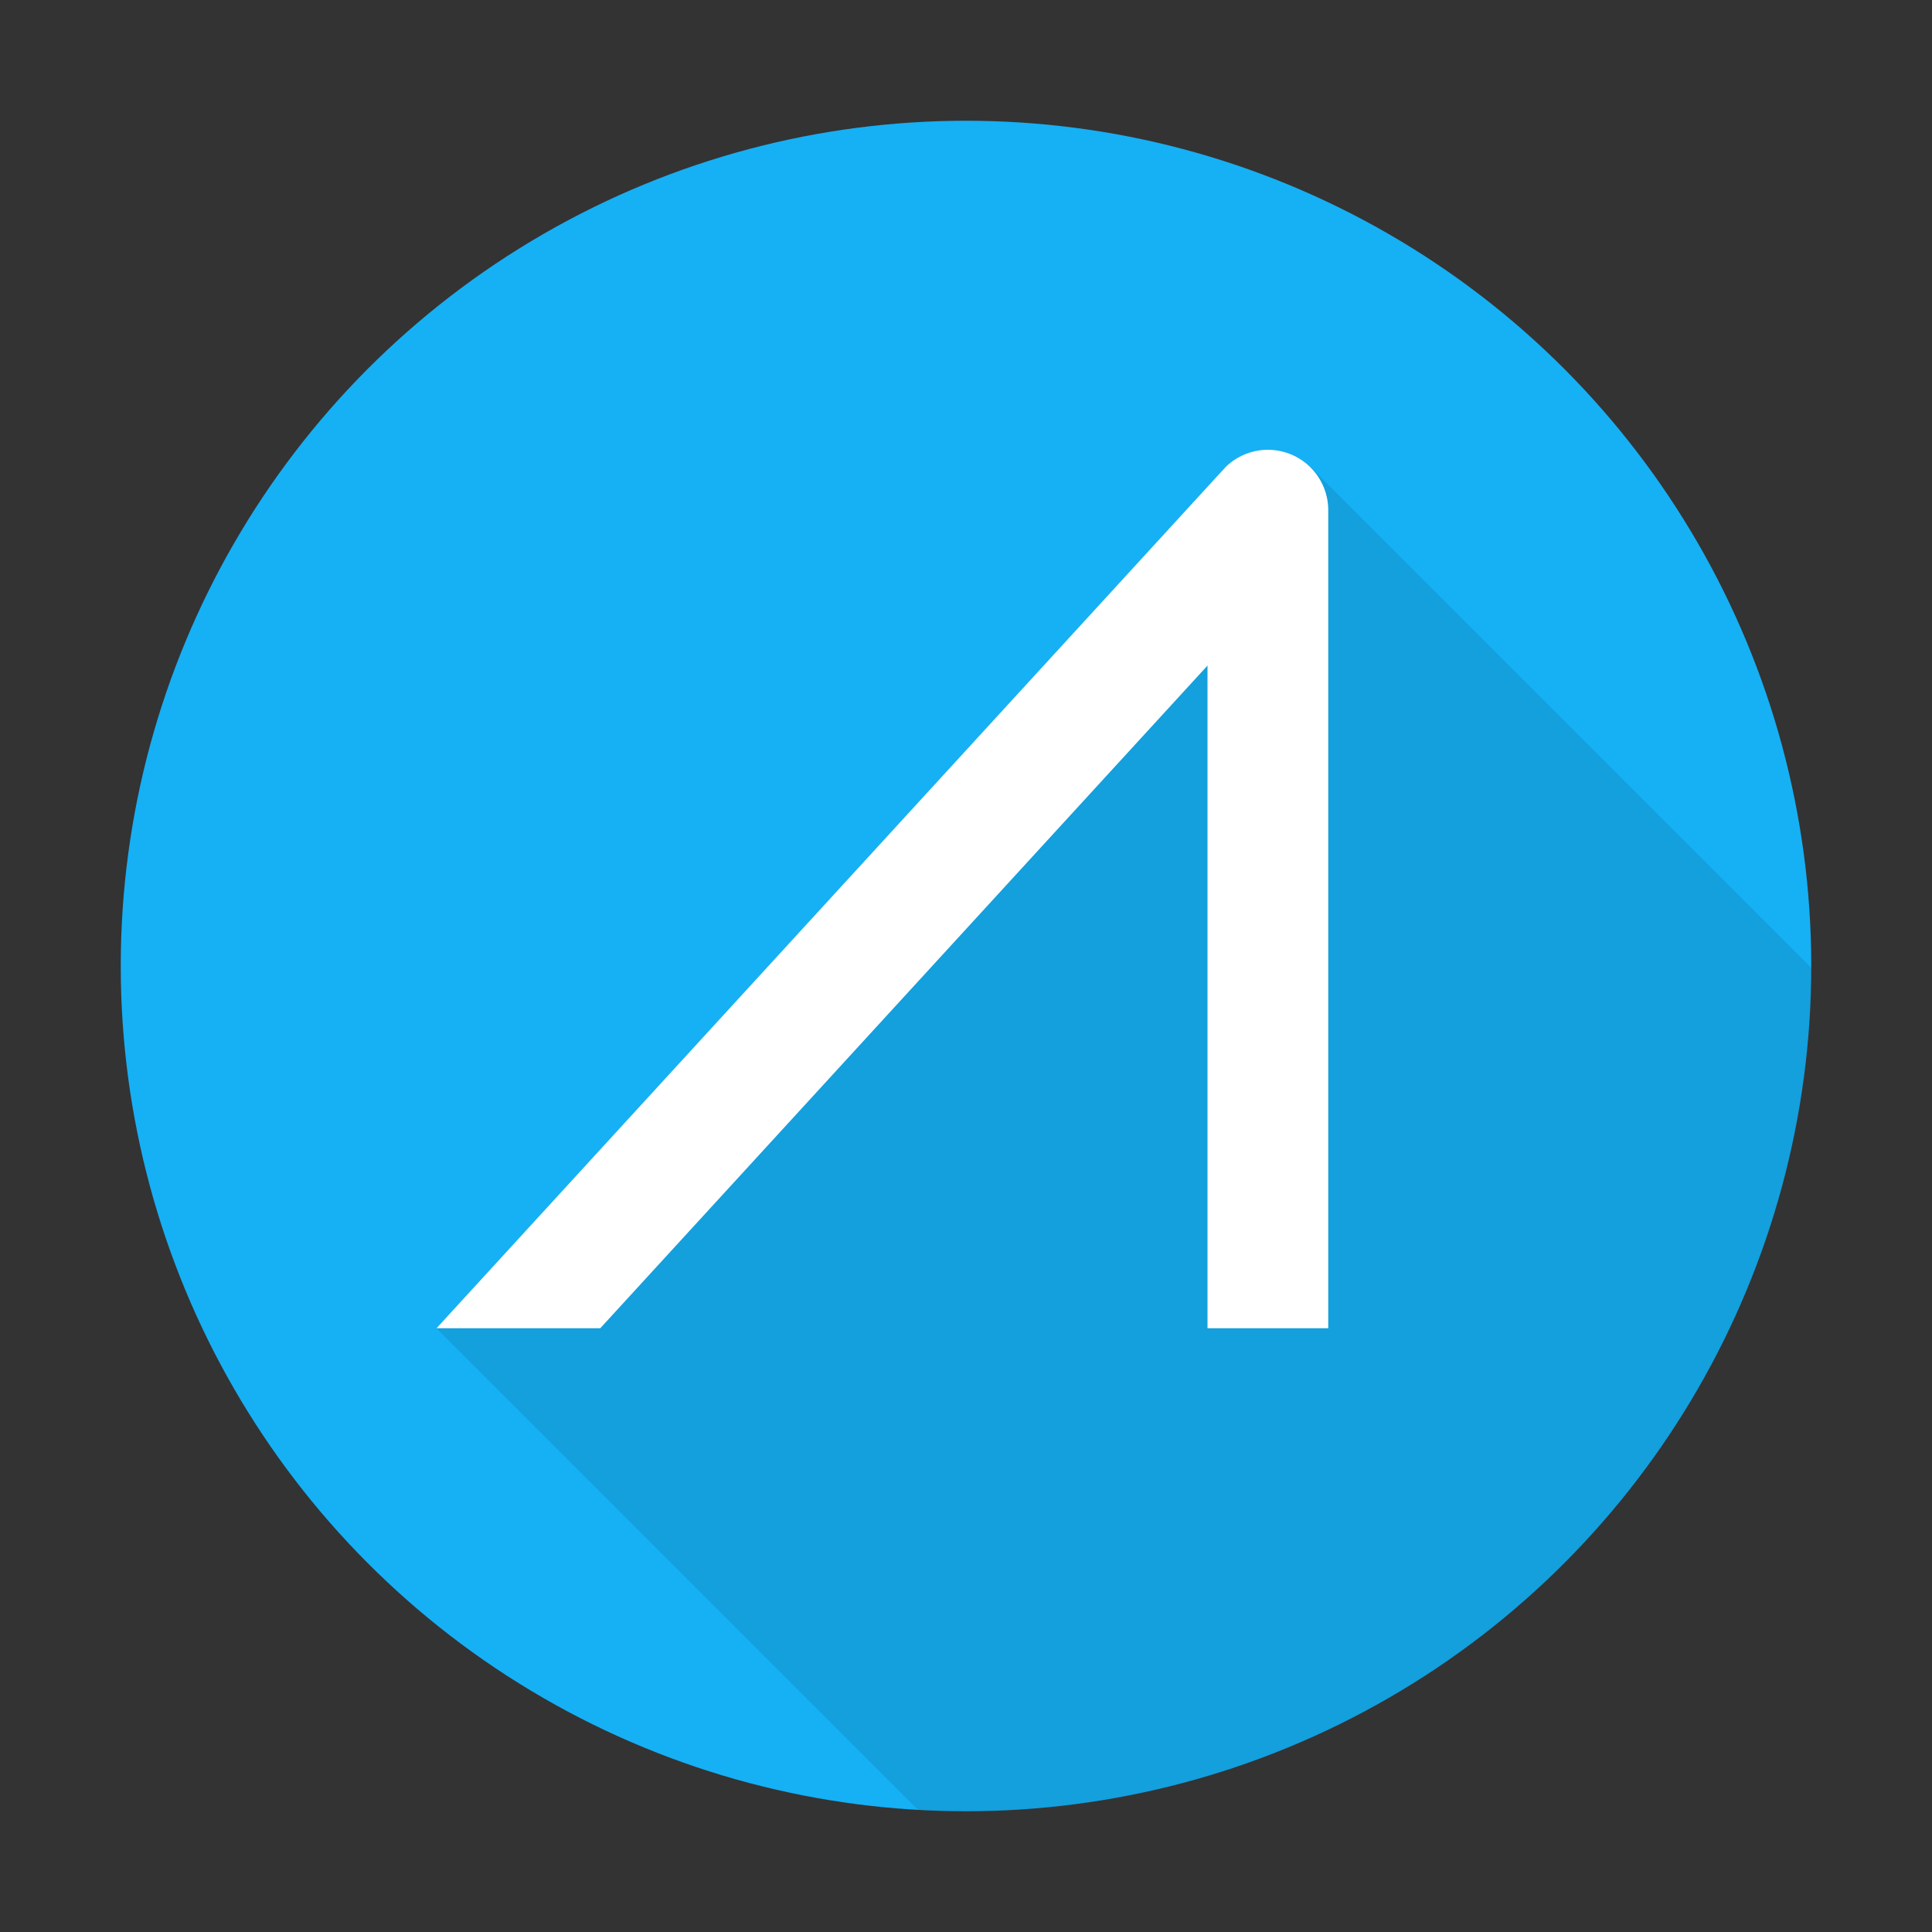 <svg viewBox="0 0 32 32" xmlns="http://www.w3.org/2000/svg"><rect x="0" y="0" width="32" height="32" fill="#333333" stroke="none"/><g fill="none" fill-rule="evenodd"><circle fill="#16B0F5" cx="16" cy="16" r="14"/><path d="M30 16.03l-8.29-8.29L7.23 22l7.978 7.978c.262.015.526.022.792.022 7.722 0 13.984-6.252 14-13.97z" fill-opacity=".1" fill="#000"/><path d="M9.942 22L20 11.024V22h2V8.45a1 1 0 0 0-1.7-.714l-.073.08a.877.877 0 0 1-.032.034L7.23 22h2.712z" fill="#FFF"/></g></svg>
